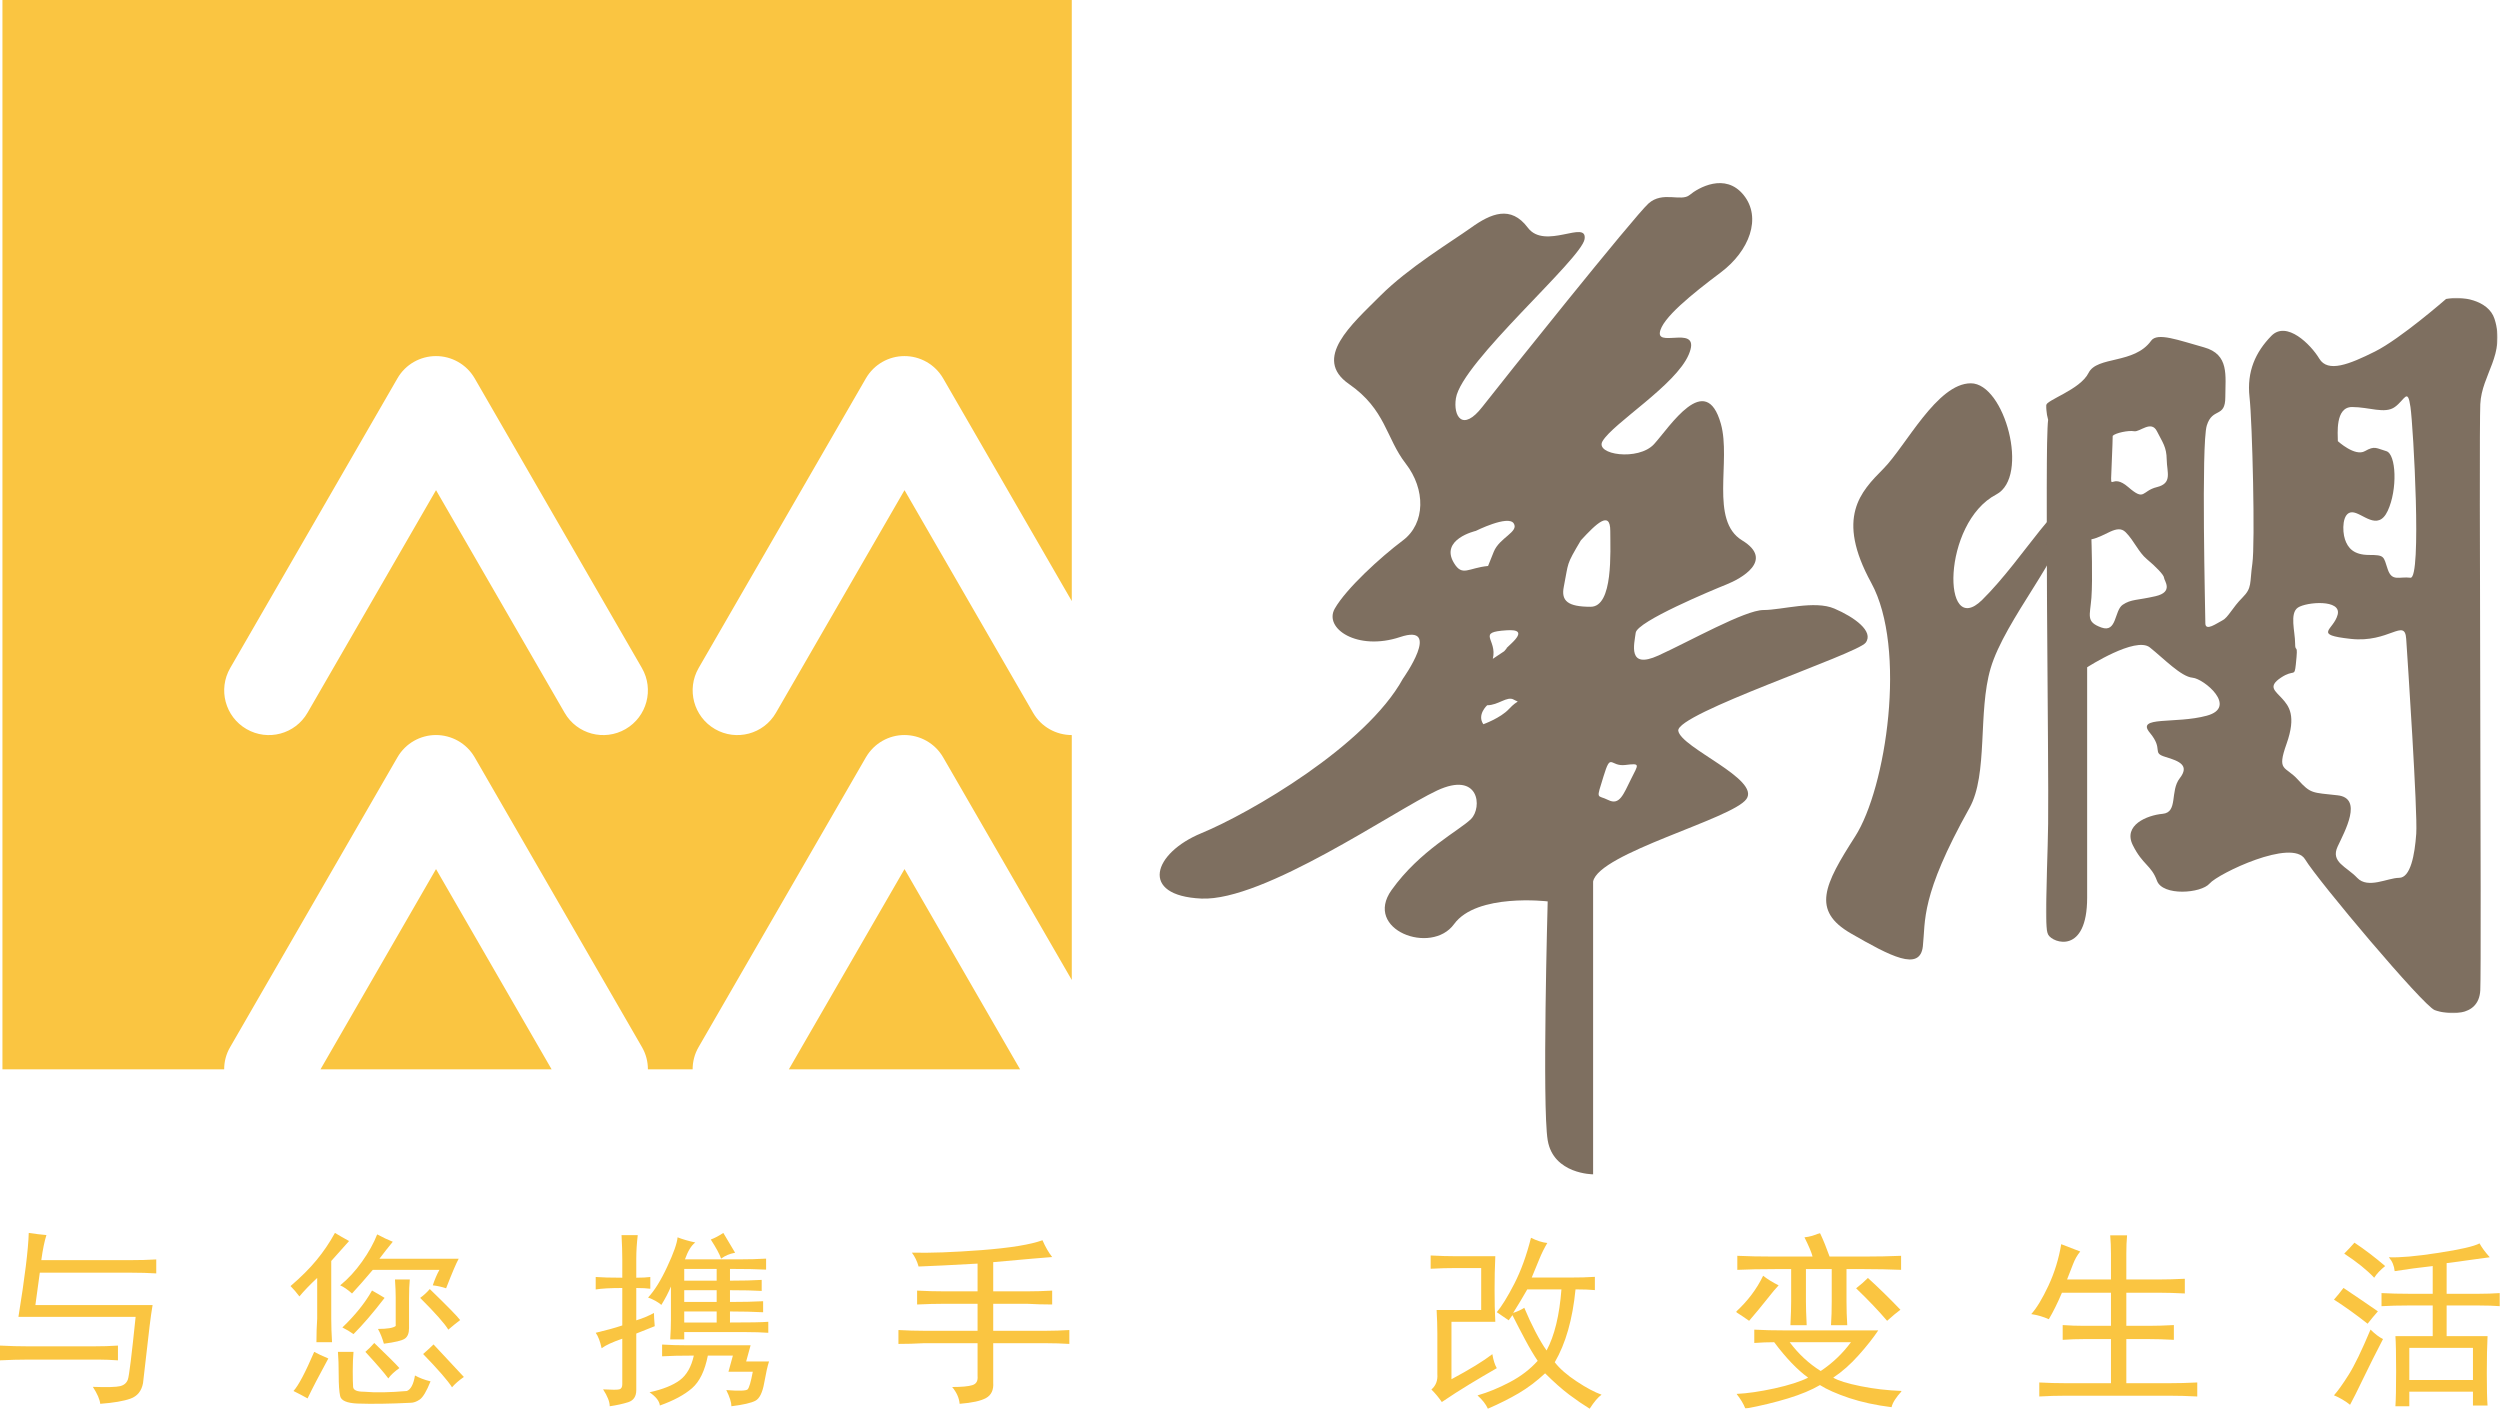 <?xml version="1.0" encoding="UTF-8"?>
<svg width="1024px" height="577px" viewBox="0 0 1024 577" version="1.1" xmlns="http://www.w3.org/2000/svg" xmlns:xlink="http://www.w3.org/1999/xlink">
    <title>华润集团有限公司@2x</title>
    <defs>
        <polygon id="path-1" points="0 0 185 0 185 293 0 293"></polygon>
        <polygon id="path-3" points="0 0 68 0 68 72 0 72"></polygon>
        <polygon id="path-5" points="1 577 1024 577 1024 0 1 0"></polygon>
    </defs>
    <g id="页面-1" stroke="none" stroke-width="1" fill="none" fill-rule="evenodd">
        <g id="50.华润集团有限公司" transform="translate(0, -95)">
            <g id="华润集团有限公司" transform="translate(0, 95)">
                <path d="M225.941,438 L131.276,438 L178.596,355.974 L225.941,438 Z M417.824,438 L323.117,438 L370.491,355.974 L417.824,438 Z M1,0 L439,0 L439,246.2 L386.325,154.999 C382.907,149.125 376.765,145.827 370.41,145.853 C364.135,145.867 358.033,149.152 354.655,154.999 L286.158,273.627 C281.113,282.386 284.116,293.562 292.849,298.624 C301.607,303.697 312.81,300.706 317.844,291.934 L370.491,200.773 L423.137,291.934 C426.503,297.782 432.656,301.08 439,301.08 L439,401.399 L386.325,310.226 C382.907,304.325 376.765,301.067 370.41,301.067 C364.135,301.08 358.033,304.392 354.655,310.226 L286.158,428.854 C284.476,431.738 283.702,434.862 283.702,438 L265.383,438 C265.383,434.862 264.608,431.738 262.926,428.854 L194.444,310.226 C191.039,304.325 184.871,301.067 178.54,301.067 C172.24,301.08 166.124,304.392 162.773,310.226 L94.291,428.854 C92.595,431.738 91.819,434.862 91.819,438 L1,438 L1,0 Z M178.596,200.773 L231.256,291.934 C236.288,300.706 247.492,303.697 256.249,298.624 C264.969,293.562 267.987,282.386 262.926,273.627 L194.444,154.999 C191.039,149.125 184.871,145.827 178.54,145.853 C172.24,145.867 166.124,149.152 162.773,154.999 L94.291,273.627 C89.23,282.386 92.221,293.562 100.966,298.624 C109.726,303.697 120.915,300.706 125.961,291.934 L178.596,200.773 Z" id="Fill-1" fill="#FAC541"></path>
                <path d="M668.051,319.155 C664.948,325.37 663.39,330.024 658.742,327.689 C654.096,325.357 653.697,328.091 656.8,317.995 C659.901,307.9 659.396,314.115 665.721,313.341 C672.06,312.568 671.141,312.941 668.051,319.155 M640.526,240.359 C642.591,230.025 641.299,231.826 647.504,221.344 C653.883,214.423 659.57,208.93 659.57,217.463 C659.57,226.012 660.834,248.535 651.539,248.535 C642.231,248.535 639.355,246.187 640.526,240.359 M619.206,263.429 C614.306,268.083 619.206,263.429 616.117,266.75 L611.456,269.857 C613.441,261.749 604.372,258.934 617.222,258.162 C621.603,257.895 624.12,258.763 619.206,263.429 M618.048,290.431 C614.598,294.139 607.581,296.646 607.581,296.646 C604.864,292.765 609.139,288.872 609.139,288.872 C613.747,288.872 617.303,285.004 620.005,286.552 C622.695,288.099 622.03,286.139 618.048,290.431 M595.57,230.652 C589.604,220.865 604.478,217.463 604.478,217.463 C604.478,217.463 617.689,210.863 620.005,214.357 C622.309,217.85 614.172,220.184 611.842,226.012 C610.257,229.958 609.512,231.826 609.512,231.826 C601.375,232.598 598.992,236.292 595.57,230.652 M764.17,263.256 C767.659,258.601 759.522,252.774 751.372,249.281 C743.236,245.787 729.867,249.868 722.303,249.868 C714.752,249.868 692.073,262.682 679.29,268.495 C666.493,274.325 669.395,263.843 669.982,259.188 C670.567,254.521 701.382,241.72 707.189,239.386 C713.007,237.066 726.964,229.492 713.58,221.344 C700.21,213.197 709.133,188.835 704.87,173.604 C698.666,151.483 683.884,174.939 677.493,181.927 C671.087,188.914 653.07,186.274 656.412,180.686 C660.861,173.219 686.322,157.804 691.689,145.268 C697.055,132.708 679.29,142.161 679.863,136.335 C680.449,130.52 693.245,120.292 704.87,111.559 C716.496,102.824 721.73,89.182 714.167,79.862 C706.615,70.553 695.563,76.955 692.073,79.862 C688.586,82.782 681.035,78.128 675.216,83.356 C669.395,88.595 615.332,156.137 607.195,166.618 C599.058,177.098 595.17,170.499 596.342,163.124 C598.66,148.376 647.89,106.064 649.049,97.917 C650.221,89.769 632.776,102.57 625.798,93.263 C618.819,83.943 610.684,87.435 602.547,93.263 C594.396,99.077 576.967,109.558 565.327,121.199 C553.702,132.854 537.428,146.815 552.544,157.297 C567.658,167.778 567.658,179.42 575.795,189.901 C583.932,200.383 583.932,214.357 574.636,221.344 C565.327,228.332 551.372,241.133 546.724,249.281 C542.078,257.441 556.033,266.75 573.478,260.935 C590.909,255.107 574.636,277.992 574.636,277.992 C559.522,305.541 511.848,333.117 492.073,341.278 C472.311,349.426 466.492,366.894 492.073,368.055 C517.655,369.214 571.147,331.958 588.592,323.81 C606.023,315.661 607.195,330.796 602.547,335.452 C597.886,340.105 581.613,348.266 569.988,364.561 C558.35,380.856 586.261,391.337 595.57,378.536 C604.864,365.721 633.933,369.214 633.933,369.214 C633.933,369.214 631.616,453.051 633.933,467.027 C636.265,481 652.538,481 652.538,481 L652.538,361.067 C654.869,349.426 709.519,335.452 715.324,327.304 C721.144,319.155 688.586,306.34 687.427,299.353 C686.268,292.365 760.681,267.923 764.17,263.256" id="Fill-3" fill="#7E6F60"></path>
                <path d="M807.255,157 C821.13,157 831.471,195.318 817.663,202.538 C795.326,214.211 795.326,262.075 811.89,245.725 C829.46,228.396 846.288,197.859 845.996,213.047 C845.732,226.351 821.237,253.785 815.359,273.734 C810.075,291.636 814.419,317.132 806.686,330.958 C786.456,367.151 788.758,377.072 787.606,387.58 C786.456,398.09 774.314,391.658 758.119,382.325 C741.94,372.979 747.144,362.472 759.856,342.629 C772.579,322.79 781.159,265.578 766.462,238.732 C751.765,211.871 762.173,201.362 771.414,192.029 C780.668,182.684 793.393,157 807.255,157" id="Fill-5" fill="#7E6F60"></path>
                <g id="编组" transform="translate(838, 122)">
                    <mask id="mask-2" fill="white">
                        <use xlink:href="#path-1"></use>
                    </mask>
                    <g id="Clip-8"></g>
                    <path d="M151.694,219.493 C151.079,228.234 149.328,237.561 144.665,237.561 C140.001,237.561 131.915,242.218 127.506,237.561 C123.082,232.891 116.52,231.143 119.499,224.738 C122.494,218.334 129.938,204.936 119.499,203.761 C109.077,202.599 108.489,203.188 103.237,197.357 C97.984,191.539 94.484,194.194 98.572,182.665 C102.662,171.15 99.523,167.186 96.783,164.157 C93.91,160.942 90.755,159.273 96.234,155.591 C101.727,151.921 101.781,155.591 102.369,150.173 C103.437,140.272 102.075,146.09 102.075,141.432 C102.075,136.777 99.735,129.197 103.237,126.861 C106.738,124.54 121.184,123.367 119.499,129.784 C117.829,136.189 109.077,137.938 124.832,139.684 C140.588,141.432 147.003,130.945 147.577,139.684 C148.165,148.425 152.307,210.752 151.694,219.493 M125.407,44.717 C132.408,44.717 138.837,47.64 142.913,44.717 C147.003,41.809 148.165,36.565 149.328,44.717 C150.504,52.884 154.006,115.213 149.328,114.638 C144.665,114.052 141.75,116.387 140.001,111.143 C138.25,105.898 138.837,105.311 132.408,105.311 C125.995,105.311 123.658,102.402 122.494,98.906 C121.331,95.411 121.331,87.831 125.407,87.831 C129.497,87.831 135.911,95.985 140.001,87.257 C144.089,78.516 143.501,63.945 139.411,62.786 C135.335,61.625 134.749,60.451 130.658,62.786 C126.583,65.12 119.58,58.701 119.58,58.701 C119.58,55.793 118.419,44.717 125.407,44.717 M45.481,77.517 C39.065,79.092 40.669,83.508 33.735,77.517 C26.811,71.525 26.437,79.692 26.811,71.525 C27.293,61.023 27.359,56.527 27.359,56.527 C28.415,55.352 33.814,54.191 36.153,54.632 C38.478,55.058 43.142,49.962 45.481,54.632 C47.819,59.29 49.421,61.036 49.488,66.281 C49.569,71.525 51.896,75.929 45.481,77.517 M44.892,122.204 C37.314,123.952 34.977,123.367 31.475,125.7 C27.974,128.036 29.15,137.35 22.723,135.029 C16.306,132.693 18.059,130.358 18.647,122.791 C19.221,115.213 18.647,98.906 18.647,98.906 C24.472,97.731 29.15,92.488 32.651,95.985 C36.153,99.481 37.889,104.15 41.39,107.059 C44.892,109.968 48.395,113.519 48.395,114.665 C48.395,115.8 52.483,120.456 44.892,122.204 M177.925,43.556 C178.5,31.32 188.43,23.167 183.752,8.609 C181.253,0.804 169.854,-0.971 163.921,0.444 C163.921,0.444 145.252,16.763 134.749,22.006 C124.244,27.25 115.492,30.747 111.99,24.915 C108.489,19.085 98.572,9.183 92.333,15.588 C85.852,22.233 82.243,30.159 83.405,40.648 C84.569,51.136 85.744,100.654 84.569,108.807 C83.405,116.96 84.569,118.708 80.493,122.791 C76.404,126.861 74.653,130.945 72.314,132.106 C69.989,133.279 65.311,136.777 65.311,133.279 C65.311,129.784 63.574,59.875 65.899,52.297 C68.238,44.717 73.489,49.388 73.489,40.648 C73.489,31.908 75.241,23.167 64.737,20.259 C54.233,17.337 45.64,14.027 43.102,17.564 C36.153,27.25 20.972,23.755 17.471,30.747 C13.969,37.739 0.03,41.809 0.005,44.145 C-0.024,46.465 0.913,49.962 0.913,49.962 C-0.61,61.625 1.26,190.952 0.913,215.423 C0.553,239.883 -0.971,257.364 0.954,260.859 C2.891,264.354 16.896,269.013 16.896,245.714 L16.896,151.321 C16.896,151.321 36.727,138.523 42.566,143.181 C48.395,147.838 55.396,155.191 60.072,155.591 C64.737,155.992 78.741,167.653 65.899,171.15 C53.071,174.633 36.727,171.15 42.566,178.128 C48.395,185.12 43.142,186.295 48.981,188.043 C54.822,189.791 58.896,191.539 54.822,196.782 C50.732,202.013 54.233,210.752 47.819,211.34 C41.39,211.928 31.527,215.997 35.592,224.164 C39.641,232.316 43.142,232.316 45.481,238.722 C47.819,245.126 63.574,243.966 67.062,239.883 C70.563,235.814 100.911,221.241 106.164,229.982 C111.416,238.722 154.58,289.988 159.258,291.737 C163.921,293.486 177.339,295.232 177.925,283.584 C178.5,271.935 177.31,56.434 177.925,43.556" id="Fill-7" fill="#7E6F60" mask="url(#mask-2)"></path>
                </g>
                <path d="M58.579,566.558 C57.964,569.77 56.264,571.87 53.441,572.887 C50.629,573.89 46.508,574.599 41.061,575 C40.86,573.18 39.856,570.879 38.036,568.058 C43.871,568.258 47.605,568.164 49.212,567.762 C50.83,567.361 51.875,566.452 52.383,565.033 C52.892,563.628 53.935,555.082 55.554,539.39 L7.549,539.39 C10.158,523.298 11.577,511.835 11.778,505 C14.387,505.401 16.797,505.695 19.017,505.882 C18.228,508.316 17.519,511.74 16.916,516.156 L53.146,516.156 C57.16,516.156 60.787,516.062 64,515.861 L64,521.587 C60.787,521.386 57.361,521.292 53.748,521.292 L16.302,521.292 L14.495,534.563 L62.5,534.563 C62.086,536.983 61.685,539.792 61.296,543.015 L58.579,566.558 Z M38.344,551.457 C41.97,551.457 45.29,551.363 48.314,551.148 L48.314,557.195 C45.29,556.994 42.666,556.887 40.458,556.887 L11.469,556.887 C7.856,556.887 4.028,556.994 0,557.195 L0,551.148 C4.028,551.363 7.856,551.457 11.469,551.457 L38.344,551.457 Z" id="Fill-9" fill="#FAC541"></path>
                <path d="M190,563.999 C187.97,565.42 186.355,566.829 185.146,568.238 C183.518,565.621 179.577,561.074 173.309,554.607 C174.923,553.212 176.349,551.898 177.574,550.678 C183.423,556.957 187.566,561.382 190,563.999 L190,563.999 Z M183.627,544.627 C182.199,542.212 178.366,537.879 172.099,531.614 C173.512,530.607 174.83,529.401 176.039,527.992 C183.114,534.848 187.271,539.101 188.48,540.696 C186.867,541.917 185.239,543.233 183.627,544.627 L183.627,544.627 Z M162.08,543.125 L162.08,531.319 C162.08,529.494 161.985,527.08 161.783,524.062 L167.849,524.062 C167.648,526.074 167.539,528.703 167.539,531.922 L167.539,544.023 C167.539,546.036 166.988,547.471 165.886,548.262 C164.77,549.08 161.878,549.778 157.238,550.383 C156.619,548.169 155.825,546.143 154.816,544.331 C158.636,544.331 161.071,543.93 162.08,543.125 L162.08,543.125 Z M149.652,553.723 C150.861,552.703 152.072,551.497 153.297,550.086 C158.756,555.332 162.187,558.753 163.599,560.362 C161.581,561.785 160.048,563.194 159.053,564.601 C157.438,562.389 154.292,558.753 149.652,553.723 L149.652,553.723 Z M144.797,546.451 C143.384,545.444 141.864,544.532 140.238,543.729 C145.495,538.683 149.544,533.654 152.381,528.596 C154.197,529.614 155.919,530.607 157.533,531.614 C152.88,537.665 148.63,542.616 144.797,546.451 L144.797,546.451 Z M152.691,520.131 C149.652,523.74 146.815,526.974 144.191,529.816 C142.363,528.193 140.747,527.08 139.336,526.476 C142.563,523.86 145.55,520.627 148.279,516.79 C151.009,512.954 153.081,509.224 154.494,505.602 C156.726,506.797 158.851,507.817 160.883,508.622 C159.053,510.846 157.238,513.155 155.408,515.584 L187.875,515.584 C186.867,517.396 185.146,521.432 182.724,527.683 C180.908,527.08 179.08,526.678 177.264,526.476 C178.071,524.062 178.971,521.943 179.994,520.131 L152.691,520.131 Z M171.952,573.23 C170.633,574.14 169.369,574.583 168.16,574.583 C159.672,574.999 152.381,575.108 146.303,574.891 C142.066,574.69 139.739,573.67 139.336,571.873 C138.919,570.048 138.73,567.125 138.73,563.099 C138.73,559.264 138.623,556.138 138.42,553.723 L144.797,553.723 C144.595,555.937 144.486,558.552 144.486,561.57 C144.486,564.601 144.541,566.777 144.634,568.091 C144.742,569.392 146.209,570.048 149.047,570.048 C153.902,570.466 159.765,570.356 166.639,569.754 C168.253,569.136 169.369,567.03 169.974,563.395 C171.803,564.414 173.914,565.207 176.349,565.809 C174.721,569.848 173.256,572.315 171.952,573.23 L171.952,573.23 Z M125.98,572.787 C124.164,571.767 122.241,570.76 120.211,569.754 C122.241,567.54 125.066,562.187 128.697,553.723 C130.136,554.526 132.06,555.426 134.48,556.433 C130.634,563.502 127.81,568.949 125.98,572.787 L125.98,572.787 Z M135.678,516.496 L135.678,540.092 C135.678,543.125 135.798,546.358 136,549.778 L129.611,549.778 C129.611,546.358 129.72,543.125 129.92,540.092 L129.92,523.445 C126.895,526.275 124.461,528.811 122.645,531.01 C121.434,529.401 120.211,527.992 119,526.772 C123.25,523.149 126.788,519.621 129.611,516.187 C132.462,512.753 134.977,509.036 137.197,505 C138.825,506.005 140.747,507.105 142.98,508.324 C139.941,511.76 137.508,514.483 135.678,516.496 L135.678,516.496 Z" id="Fill-11" fill="#FAC541"></path>
                <path d="M301.1,513.121 C298.878,513.521 296.976,514.333 295.369,515.534 C294.753,513.721 293.348,511.135 291.137,507.706 C292.745,507.119 294.459,506.213 296.266,505 C297.27,506.613 298.878,509.32 301.1,513.121 L301.1,513.121 Z M280.263,541.698 L293.547,541.698 L293.547,537.178 L280.263,537.178 L280.263,541.698 Z M280.263,533.285 L293.547,533.285 L293.547,528.471 L280.263,528.471 L280.263,533.285 Z M280.263,524.564 L293.547,524.564 L293.547,519.748 L280.263,519.748 L280.263,524.564 Z M307.447,551.023 L305.627,557.65 L315,557.65 C314.397,559.45 313.742,562.37 313.031,566.373 C312.335,570.373 311.116,572.84 309.402,573.748 C307.702,574.64 304.421,575.401 299.587,576 C299.587,574.401 298.878,572.188 297.485,569.373 C302.721,569.786 305.627,569.68 306.242,569.08 C306.832,568.48 307.555,566.065 308.345,561.851 L298.381,561.851 L300.19,555.25 L289.932,555.25 C288.713,561.464 286.545,565.932 283.436,568.626 C280.304,571.333 275.924,573.694 270.287,575.694 C270.086,573.881 268.68,572.093 266.056,570.279 C271.493,569.08 275.616,567.425 278.455,565.318 C281.268,563.211 283.169,559.851 284.187,555.25 C278.75,555.25 274.424,555.343 271.197,555.543 L271.197,550.73 C274.424,550.929 277.732,551.023 281.173,551.023 L307.447,551.023 Z M280.557,515.828 L302.908,515.828 C306.738,515.828 310.367,515.734 313.794,515.534 L313.794,520.042 C310.367,519.842 305.426,519.748 298.998,519.748 L298.998,524.564 C304.22,524.564 308.56,524.456 311.988,524.243 L311.988,528.765 C308.759,528.565 304.421,528.471 298.998,528.471 L298.998,533.285 C304.22,533.285 308.759,533.191 312.575,532.979 L312.575,537.499 C308.759,537.299 304.22,537.178 298.998,537.178 L298.998,541.7 C306.832,541.7 312.081,541.621 314.691,541.407 L314.691,545.914 C312.081,545.727 308.96,545.621 305.331,545.621 L280.263,545.621 L280.263,548.621 L274.519,548.621 C274.72,545.621 274.813,542.901 274.813,540.499 L274.813,526.964 C273.808,529.377 272.509,531.884 270.89,534.486 C269.484,533.285 267.675,532.284 265.453,531.471 C268.065,528.671 270.703,524.456 273.3,518.842 C275.924,513.24 277.344,509.214 277.531,506.811 C279.54,507.6 281.964,508.306 284.79,508.92 C283.169,510.119 281.763,512.426 280.557,515.828 L280.557,515.828 Z M254.888,515.828 C254.888,512.828 254.78,509.52 254.58,505.905 L261.221,505.905 C260.82,509.32 260.619,512.532 260.619,515.534 L260.619,523.35 C263.028,523.35 264.957,523.242 266.363,523.056 L266.363,527.87 C264.957,527.67 263.028,527.564 260.619,527.564 L260.619,540.807 C263.243,540.006 265.654,538.992 267.863,537.792 C267.863,538.992 267.971,540.807 268.183,543.207 L260.619,546.22 L260.619,569.373 C260.619,571.987 259.508,573.641 257.297,574.347 C255.075,575.041 252.556,575.601 249.744,576 C249.744,574.201 248.848,571.88 247.026,569.08 C250.655,569.292 252.878,569.292 253.669,569.08 C254.472,568.88 254.888,568.185 254.888,566.985 L254.888,548.327 C250.857,549.729 248.031,551.023 246.425,552.235 C245.822,549.434 245.018,547.315 244,545.914 C248.232,544.914 251.862,543.913 254.888,542.901 L254.888,527.564 C250.04,527.564 246.425,527.764 244,528.163 L244,523.056 C246.425,523.242 250.04,523.35 254.888,523.35 L254.888,515.828 Z" id="Fill-13" fill="#FAC541"></path>
                <path d="M406.821,516.978 L406.821,528.937 L420.588,528.937 C424.044,528.937 427.499,528.83 430.967,528.633 L430.967,534.321 C427.499,534.321 424.044,534.214 420.588,534.028 L406.821,534.028 L406.821,545.088 L428.529,545.088 C431.591,545.088 434.735,544.981 438,544.782 L438,550.471 C434.735,550.272 431.591,550.177 428.529,550.177 L406.821,550.177 L406.821,566.328 C407.025,569.312 406.063,571.407 403.908,572.614 C401.781,573.806 398.162,574.604 393.069,575 C392.864,572.614 391.835,570.32 390.005,568.118 C393.88,568.118 396.645,567.866 398.258,567.363 C399.898,566.871 400.602,565.626 400.412,563.636 L400.412,550.177 L378.407,550.177 C374.72,550.378 371.265,550.471 368,550.471 L368,544.782 C371.455,544.981 374.939,545.088 378.407,545.088 L400.412,545.088 L400.412,534.028 L386.957,534.028 C383.285,534.028 379.504,534.135 375.643,534.321 L375.643,528.633 C379.314,528.83 383.082,528.937 386.957,528.937 L400.412,528.937 L400.412,517.573 C389.802,518.172 381.754,518.568 376.253,518.767 C375.643,516.579 374.72,514.683 373.502,513.079 C380.833,513.278 390.357,512.932 402.08,512.046 C413.801,511.143 422.106,509.791 426.998,508 C428.218,510.799 429.546,513.079 430.967,514.883 C428.122,515.082 420.061,515.772 406.821,516.978" id="Fill-15" fill="#FAC541"></path>
                <path d="M624.342,535.666 C625.772,539.086 627.295,542.361 628.912,545.475 C630.544,548.589 632.054,551.155 633.483,553.157 C636.719,547.131 638.755,538.793 639.564,528.128 L625.57,528.128 C623.736,531.348 621.808,534.57 619.785,537.776 C621.607,537.176 623.129,536.466 624.342,535.666 L624.342,535.666 Z M645.807,565.828 C649.77,568.46 653.154,570.251 656,571.267 C654.569,572.27 652.952,574.181 651.131,577 C648.489,575.382 645.698,573.471 642.759,571.267 C639.819,569.049 636.516,566.134 632.877,562.513 C629.412,565.735 625.813,568.46 622.064,570.666 C618.302,572.87 614.096,574.981 609.431,577 C608.622,575.182 607.206,573.379 605.185,571.56 C609.431,570.345 613.853,568.541 618.411,566.134 C622.982,563.73 626.782,560.803 629.83,557.395 C628.2,554.976 626.473,552.062 624.653,548.641 C622.833,545.22 621.106,541.907 619.489,538.687 L617.952,540.798 C615.931,539.393 614.299,538.284 613.085,537.469 C615.108,535.064 617.508,531.188 620.244,525.868 C622.982,520.538 625.272,514.243 627.093,507 C629.521,508.215 631.758,508.924 633.779,509.125 C632.581,511.13 631.447,513.387 630.435,515.899 C629.412,518.425 628.4,520.884 627.39,523.29 L642.611,523.29 C646.857,523.29 650.417,523.197 653.261,522.995 L653.261,528.421 C651.239,528.234 648.597,528.128 645.334,528.128 C644.134,540.396 641.29,550.352 636.827,557.983 C638.849,560.602 641.842,563.221 645.807,565.828 L645.807,565.828 Z M612.479,514.551 C612.262,519.173 612.181,523.797 612.181,528.421 C612.181,533.059 612.262,537.388 612.479,541.398 L594.521,541.398 L594.521,564.933 C602.03,560.909 607.611,557.488 611.266,554.669 C611.669,557.087 612.262,558.999 613.085,560.402 C609.243,562.621 605.467,564.825 601.827,567.044 C598.174,569.248 594.425,571.668 590.57,574.274 C589.342,572.47 587.926,570.758 586.309,569.142 C588.142,567.552 588.938,565.439 588.736,562.82 L588.736,546.223 C588.736,543.404 588.643,540.195 588.44,536.574 L606.694,536.574 L606.694,519.387 L596.649,519.387 C593.198,519.387 589.652,519.482 586,519.681 L586,514.243 C589.652,514.443 593.198,514.551 596.649,514.551 L612.479,514.551 Z" id="Fill-17" fill="#FAC541"></path>
                <g id="编组" transform="translate(711, 505)">
                    <mask id="mask-4" fill="white">
                        <use xlink:href="#path-3"></use>
                    </mask>
                    <g id="Clip-20"></g>
                    <path d="M67.411,31.465 C65.79,32.67 63.968,34.184 61.96,36.007 C58.531,31.974 54.301,27.538 49.264,22.687 C51.073,21.281 52.695,19.872 54.1,18.453 C58.33,22.299 62.762,26.614 67.411,31.465 L67.411,31.465 Z M34.763,56.564 C39.597,53.347 43.721,49.408 47.15,44.77 L22.055,44.77 C25.684,49.609 29.929,53.548 34.763,56.564 L34.763,56.564 Z M38.392,9.689 L51.998,9.689 C57.822,9.689 63.071,9.582 67.705,9.381 L67.705,15.129 C62.872,14.928 57.822,14.822 52.587,14.822 L45.328,14.822 L45.328,28.126 C45.328,31.357 45.436,34.586 45.637,37.803 L38.981,37.803 C39.196,34.586 39.275,31.357 39.275,28.126 L39.275,14.822 L28.71,14.822 L28.71,28.126 C28.71,30.353 28.804,33.582 29.019,37.803 L22.363,37.803 C22.564,33.582 22.657,30.353 22.657,28.126 L22.657,14.822 L16.017,14.822 C10.163,14.822 5.035,14.928 0.603,15.129 L0.603,9.381 C4.834,9.582 9.962,9.689 16.017,9.689 L31.428,9.689 C31.027,8.067 29.929,5.454 28.107,1.81 C30.116,1.622 32.232,1.019 34.454,0 C35.876,3.029 37.174,6.258 38.392,9.689 L38.392,9.689 Z M58.33,39.934 C56.309,42.948 53.658,46.338 50.323,50.065 C47.003,53.803 43.533,56.871 39.891,59.284 C41.914,60.504 45.637,61.668 51.073,62.767 C56.523,63.88 62.161,64.522 68,64.737 C65.589,67.349 64.184,69.574 63.782,71.384 C57.327,70.578 51.542,69.333 46.399,67.619 C41.259,65.889 37.267,64.121 34.454,62.324 C31.027,64.335 26.702,66.144 21.453,67.753 C16.217,69.36 10.364,70.781 3.924,72 C3.12,69.976 1.903,67.952 0.294,65.945 C4.726,65.742 9.908,64.978 15.855,63.692 C21.814,62.366 26.395,60.904 29.608,59.284 C25.176,56.067 20.541,51.229 15.708,44.77 C13.096,44.77 10.364,44.876 7.553,45.079 L7.553,39.625 C11.181,39.826 15.507,39.934 20.541,39.934 L58.33,39.934 Z M12.696,27.231 C10.472,30.058 8.049,32.966 5.437,36.007 C3.428,34.586 1.607,33.38 0,32.362 C4.834,27.939 8.557,22.995 11.181,17.554 C12.99,18.962 15.105,20.276 17.529,21.482 C16.524,22.488 14.905,24.402 12.696,27.231 L12.696,27.231 Z" id="Fill-19" fill="#FAC541" mask="url(#mask-4)"></path>
                </g>
                <path d="M849.069,517.907 C848.274,520.016 847.464,522.073 846.667,524.076 L864.651,524.076 L864.651,513.529 C864.651,510.925 864.546,508.404 864.346,506 L871.25,506 C871.036,508.203 870.944,510.725 870.944,513.529 L870.944,524.076 L884.138,524.076 C887.323,524.076 890.907,523.981 894.903,523.782 L894.903,529.803 C891.119,529.614 887.522,529.495 884.138,529.495 L870.944,529.495 L870.944,543.057 L880.235,543.057 C883.037,543.057 886.421,542.964 890.416,542.75 L890.416,548.798 C886.62,548.583 883.234,548.49 880.235,548.49 L870.944,548.49 L870.944,566.552 L888.918,566.552 C892.115,566.552 895.819,566.472 900,566.259 L900,572 C896.005,571.785 892.316,571.691 888.918,571.691 L845.777,571.691 C842.379,571.691 838.888,571.785 835.291,572 L835.291,566.259 C839.073,566.472 842.578,566.552 845.777,566.552 L864.651,566.552 L864.651,548.49 L853.568,548.49 C850.769,548.49 847.874,548.583 844.876,548.798 L844.876,542.75 C847.874,542.964 850.769,543.057 853.568,543.057 L864.651,543.057 L864.651,529.495 L844.57,529.495 C842.779,533.726 840.986,537.33 839.194,540.348 C836.976,539.347 834.588,538.653 832,538.251 C834.176,535.836 836.538,531.964 839.035,526.638 C841.517,521.324 843.281,515.638 844.277,509.617 L852.07,512.622 C850.875,514.036 849.865,515.785 849.069,517.907" id="Fill-21" fill="#FAC541"></path>
                <mask id="mask-6" fill="white">
                    <use xlink:href="#path-5"></use>
                </mask>
                <g id="Clip-24"></g>
                <path d="M986.855,565.239 L1012.918,565.239 L1012.918,552.08 L986.855,552.08 L986.855,565.239 Z M1019.807,514.975 C1016.607,515.388 1013.662,515.784 1010.966,516.182 C1008.274,516.593 1005.327,516.977 1002.143,517.376 L1002.143,529.937 L1015.002,529.937 C1018.2,529.937 1021.199,529.832 1024,529.646 L1024,535.012 C1021.599,534.828 1018.598,534.721 1015.002,534.721 L1002.143,534.721 L1002.143,547.285 L1018.903,547.285 C1018.704,551.074 1018.598,556.176 1018.598,562.55 C1018.598,568.937 1018.704,573.31 1018.903,575.709 L1012.918,575.709 L1012.918,570.023 L986.855,570.023 L986.855,576 L981.162,576 C981.348,573.402 981.453,568.619 981.453,561.65 C981.453,554.466 981.348,549.683 981.162,547.285 L996.437,547.285 L996.437,534.721 L986.855,534.721 C982.462,534.721 978.654,534.828 975.469,535.012 L975.469,529.646 C978.866,529.832 982.754,529.937 987.16,529.937 L996.437,529.937 L996.437,518.581 C991.048,519.164 985.859,519.866 980.857,520.662 C980.657,518.476 979.862,516.593 978.467,514.975 C982.847,515.176 989.601,514.593 998.679,513.187 C1007.783,511.796 1013.409,510.497 1015.612,509.291 C1016.607,511.094 1018.028,512.99 1019.807,514.975 L1019.807,514.975 Z M976.967,518.581 C974.964,520.17 973.465,521.774 972.469,523.365 C969.47,520.17 965.382,516.885 960.193,513.48 C961.587,512.101 962.98,510.604 964.388,509 C968.58,511.796 972.774,514.975 976.967,518.581 L976.967,518.581 Z M967.984,564.631 C965.582,569.627 963.79,573.204 962.583,575.403 C960.592,573.814 958.401,572.516 956,571.522 C957.593,569.732 959.598,566.937 961.984,563.145 C964.388,559.357 967.372,553.168 970.97,544.593 C972.774,546.382 974.474,547.694 976.08,548.478 C973.065,554.268 970.386,559.661 967.984,564.631 L967.984,564.631 Z M973.983,537.12 C972.575,538.723 971.169,540.406 969.775,542.195 C964.971,538.419 960.393,535.132 956,532.323 C957.395,530.734 958.696,529.142 959.887,527.539 C964.096,530.348 968.781,533.528 973.983,537.12 L973.983,537.12 Z" id="Fill-23" fill="#FAC541" mask="url(#mask-6)"></path>
            </g>
        </g>
    </g>
</svg>